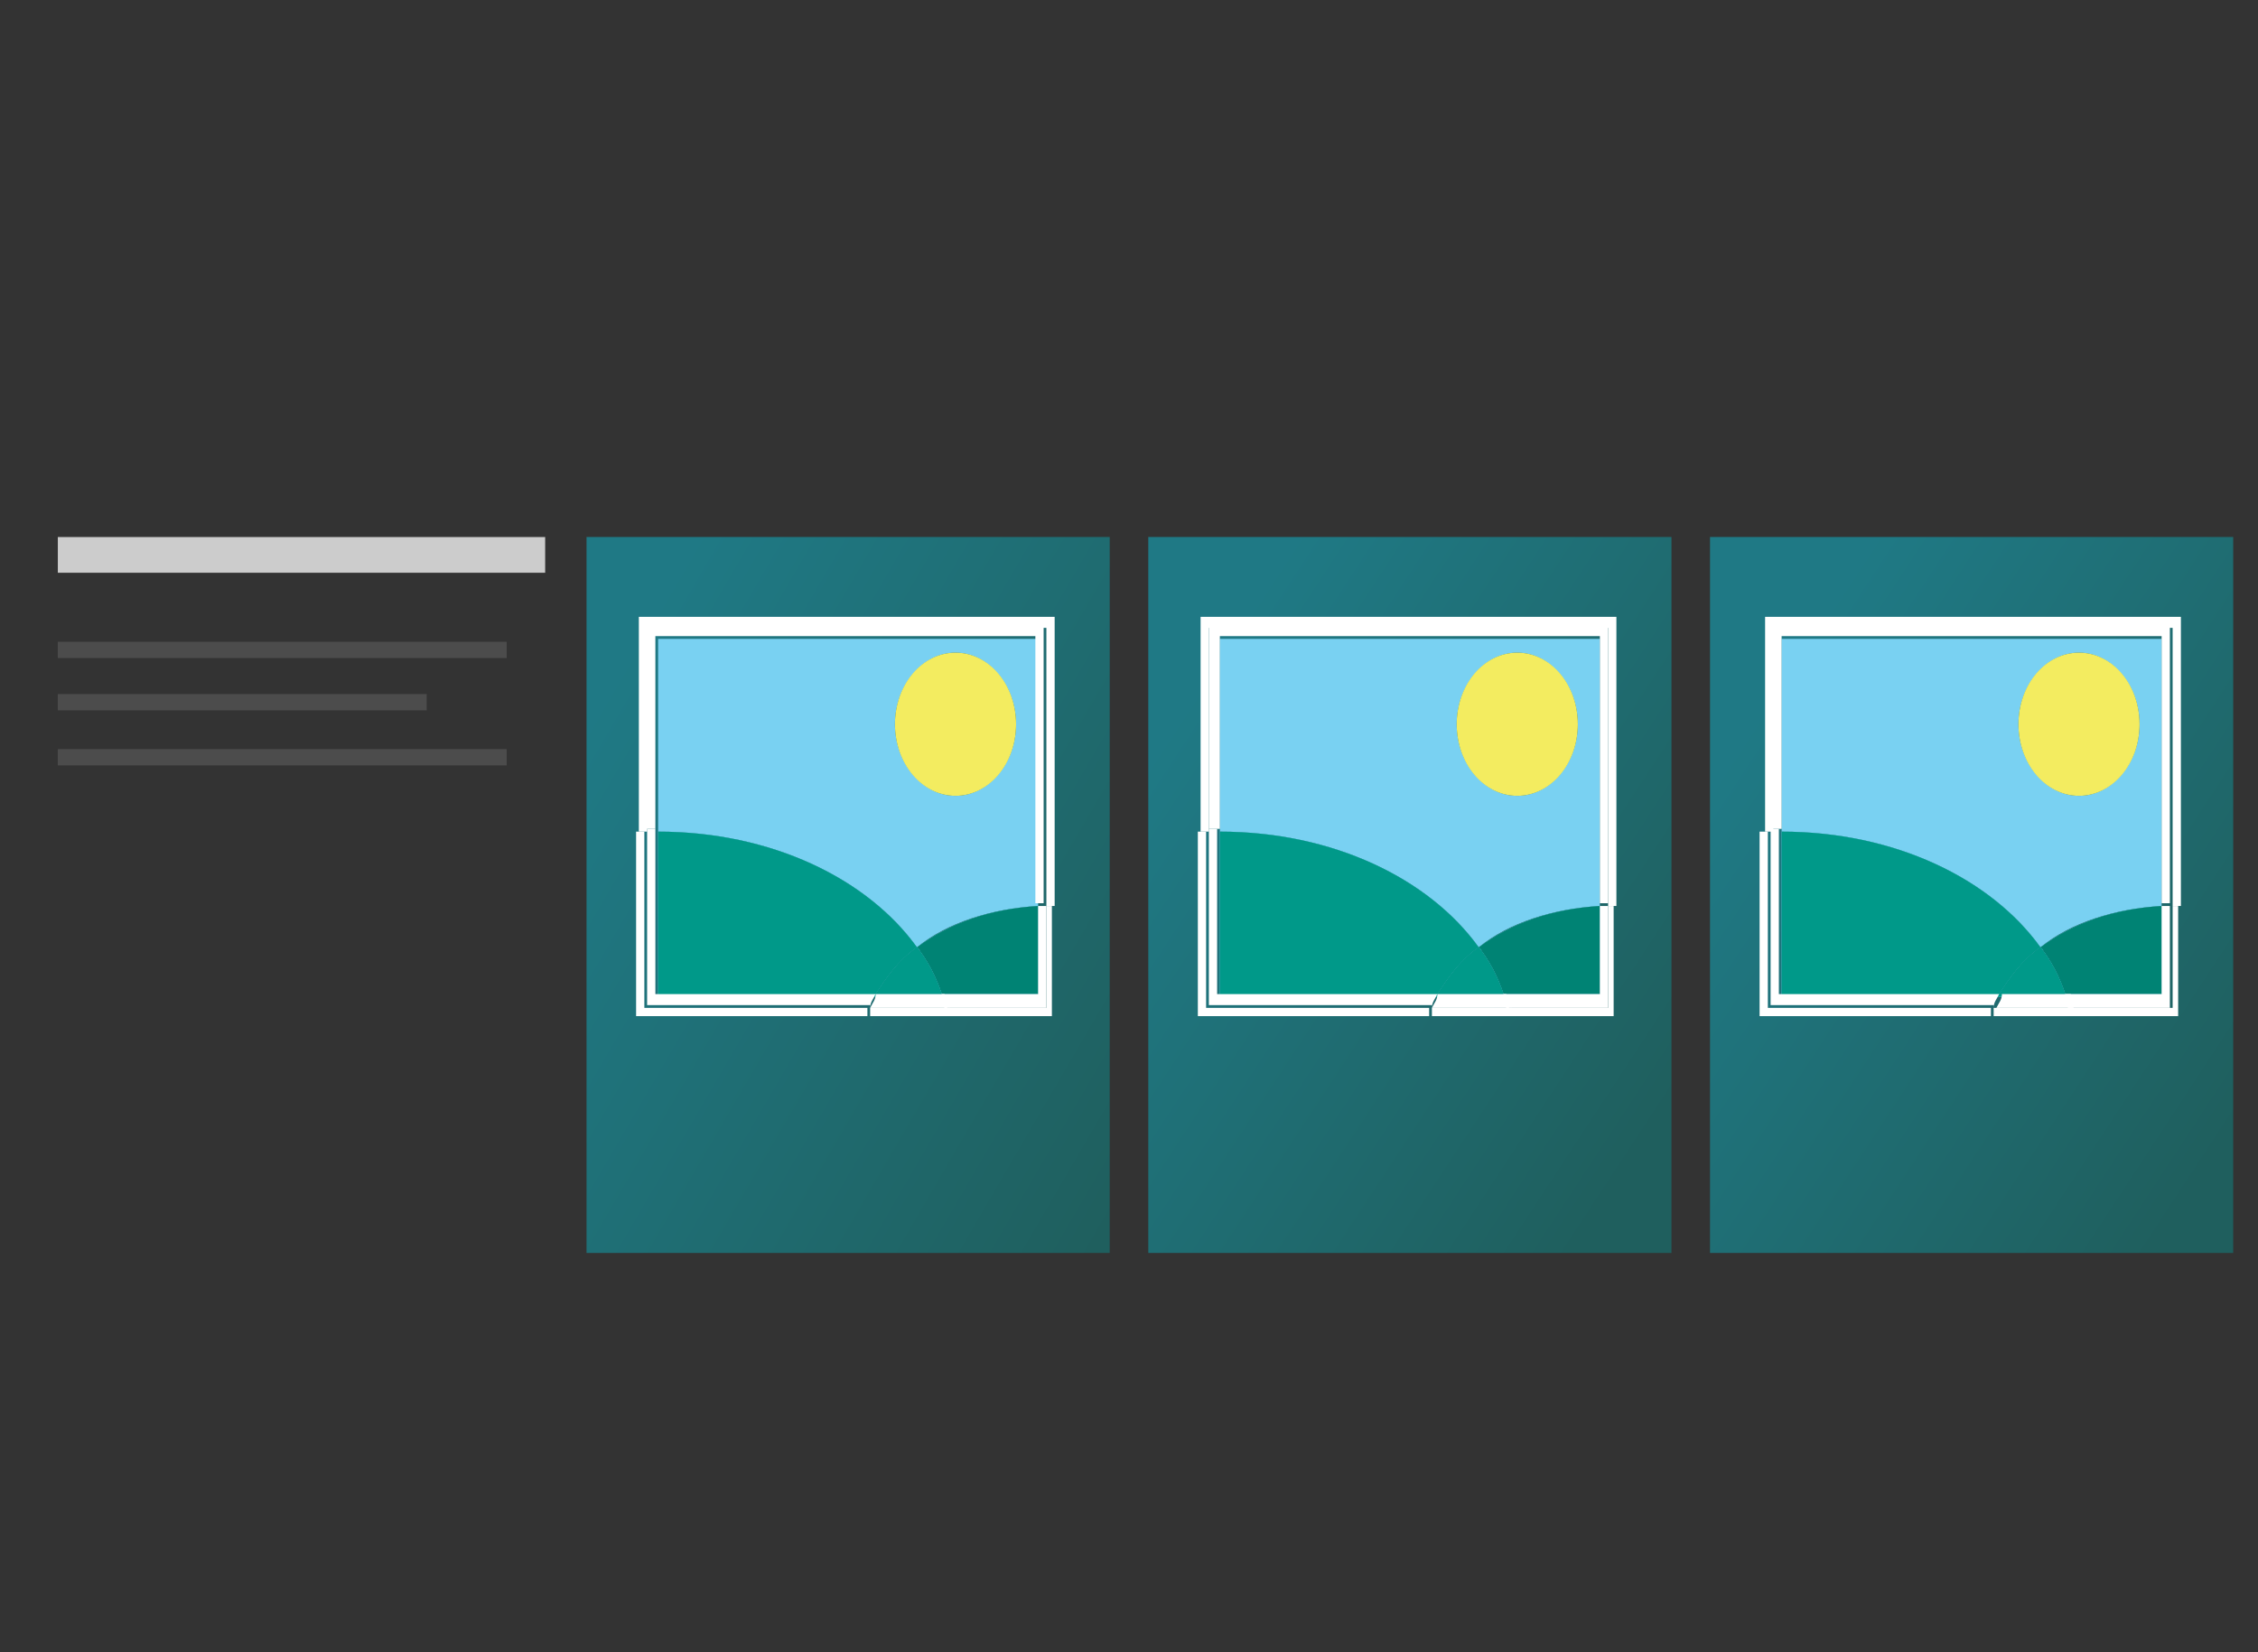<?xml version="1.0" encoding="UTF-8"?>
<svg xmlns="http://www.w3.org/2000/svg" xmlns:xlink="http://www.w3.org/1999/xlink" version="1.1" viewBox="0 0 82 60">
  <rect x="0" y="0" width="82" height="60" fill="#333333" stroke="none"/>
  <defs>
    <style>
      .cls-1 {
        fill: #79d1f2;
      }

      .cls-2 {
        fill-opacity: .3;
      }

      .cls-2, .cls-3 {
        fill-rule: evenodd;
      }

      .cls-2, .cls-4, .cls-5 {
        fill: #fff;
      }

      .cls-6 {
        fill: #f3ec60;
      }

      .cls-7 {
        fill: url(#Dégradé_sans_nom_4);
      }

      .cls-8 {
        fill: url(#Dégradé_sans_nom_5);
      }

      .cls-9 {
        fill: url(#Dégradé_sans_nom_2);
      }

      .cls-10 {
        fill: url(#Dégradé_sans_nom_3);
      }

      .cls-11 {
        fill: url(#Dégradé_sans_nom_2-4);
      }

      .cls-12 {
        fill: url(#Dégradé_sans_nom_2-3);
      }

      .cls-13 {
        fill: url(#Dégradé_sans_nom_2-2);
      }

      .cls-14 {
        fill: url(#Dégradé_sans_nom_2-5);
      }

      .cls-15 {
        fill: url(#Dégradé_sans_nom_3-3);
      }

      .cls-16 {
        fill: url(#Dégradé_sans_nom_3-2);
      }

      .cls-17 {
        fill: url(#Dégradé_sans_nom_3-5);
      }

      .cls-18 {
        fill: url(#Dégradé_sans_nom_3-4);
      }

      .cls-5 {
        fill-opacity: .8;
      }

      .cls-19 {
        fill: url(#Dégradé_sans_nom-3);
      }

      .cls-19, .cls-20, .cls-21 {
        isolation: isolate;
        opacity: .4;
      }

      .cls-20 {
        fill: url(#Dégradé_sans_nom-2);
      }

      .cls-21 {
        fill: url(#Dégradé_sans_nom);
      }
    </style>
    <linearGradient id="Dégradé_sans_nom" data-name="Dégradé sans nom" x1="-4941.8" y1="-175.8" x2="-4940.9" y2="-175.5" gradientTransform="translate(148272 3019) scale(30 17)" gradientUnits="userSpaceOnUse">
      <stop offset="0" stop-color="#00e2ff"/>
      <stop offset="1" stop-color="#00a09d"/>
    </linearGradient>
    <linearGradient id="Dégradé_sans_nom_2" data-name="Dégradé sans nom 2" x1="-4875.8" y1="-122.7" x2="-4876" y2="-122.8" gradientTransform="translate(105835.1 1665.7) scale(21.7 13.3)" gradientUnits="userSpaceOnUse">
      <stop offset="0" stop-color="#008374"/>
      <stop offset="1" stop-color="#006a59"/>
    </linearGradient>
    <linearGradient id="Dégradé_sans_nom_3" data-name="Dégradé sans nom 3" x1="-4963.6" y1="-208.8" x2="-4963.8" y2="-208.7" gradientTransform="translate(171784 4373.4) scale(34.6 20.8)" gradientUnits="userSpaceOnUse">
      <stop offset="0" stop-color="#00aa89"/>
      <stop offset="1" stop-color="#009989"/>
    </linearGradient>
    <linearGradient id="Dégradé_sans_nom_4" data-name="Dégradé sans nom 4" x1="-4875.8" y1="-122.6" x2="-4876" y2="-122.7" gradientTransform="translate(105835.1 1665.7) scale(21.7 13.3)" gradientUnits="userSpaceOnUse">
      <stop offset="0" stop-color="#008374"/>
      <stop offset="1" stop-color="#006a59"/>
    </linearGradient>
    <linearGradient id="Dégradé_sans_nom_5" data-name="Dégradé sans nom 5" x1="-4963.5" y1="-208.6" x2="-4963.8" y2="-208.6" gradientTransform="translate(171784 4373.4) scale(34.6 20.8)" gradientUnits="userSpaceOnUse">
      <stop offset="0" stop-color="#00aa89"/>
      <stop offset="1" stop-color="#009989"/>
    </linearGradient>
    <linearGradient id="Dégradé_sans_nom-2" data-name="Dégradé sans nom" x1="-4941.1" y1="-175.8" x2="-4940.3" y2="-175.5" xlink:href="#Dégradé_sans_nom"/>
    <linearGradient id="Dégradé_sans_nom_2-2" data-name="Dégradé sans nom 2" x1="-4874.9" y1="-122.7" x2="-4875.1" y2="-122.8" xlink:href="#Dégradé_sans_nom_2"/>
    <linearGradient id="Dégradé_sans_nom_3-2" data-name="Dégradé sans nom 3" x1="-4963" y1="-208.8" x2="-4963.2" y2="-208.7" xlink:href="#Dégradé_sans_nom_3"/>
    <linearGradient id="Dégradé_sans_nom_2-3" data-name="Dégradé sans nom 2" x1="-4874.9" y1="-122.6" x2="-4875.1" y2="-122.7" xlink:href="#Dégradé_sans_nom_2"/>
    <linearGradient id="Dégradé_sans_nom_3-3" data-name="Dégradé sans nom 3" x1="-4963" y1="-208.6" x2="-4963.2" y2="-208.6" xlink:href="#Dégradé_sans_nom_3"/>
    <linearGradient id="Dégradé_sans_nom-3" data-name="Dégradé sans nom" x1="-4940.4" x2="-4939.6" xlink:href="#Dégradé_sans_nom"/>
    <linearGradient id="Dégradé_sans_nom_2-4" data-name="Dégradé sans nom 2" x1="-4873.9" y1="-122.7" x2="-4874.1" y2="-122.8" xlink:href="#Dégradé_sans_nom_2"/>
    <linearGradient id="Dégradé_sans_nom_3-4" data-name="Dégradé sans nom 3" x1="-4962.4" y1="-208.8" x2="-4962.6" y2="-208.7" xlink:href="#Dégradé_sans_nom_3"/>
    <linearGradient id="Dégradé_sans_nom_2-5" data-name="Dégradé sans nom 2" x1="-4873.9" y1="-122.6" x2="-4874.1" y2="-122.7" xlink:href="#Dégradé_sans_nom_2"/>
    <linearGradient id="Dégradé_sans_nom_3-5" data-name="Dégradé sans nom 3" x1="-4962.4" y1="-208.6" x2="-4962.6" y2="-208.6" xlink:href="#Dégradé_sans_nom_3"/>
  </defs>
  <!-- Generator: Adobe Illustrator 28.7.1, SVG Export Plug-In . SVG Version: 1.2.0 Build 142)  -->
  <g>
    <g id="Calque_1">
      <rect class="cls-21" x="21.3" y="19.5" width="19" height="26"/>
      <g>
        <path class="cls-1" d="M33.3,34.4c1.1-.9,2.7-1.4,4.4-1.5v-9.7h-13.8v7c4.1,0,7.6,1.7,9.4,4.2ZM34.7,23.7c1.2,0,2.2,1.2,2.2,2.6s-1,2.6-2.2,2.6-2.2-1.2-2.2-2.6,1-2.6,2.2-2.6Z"/>
        <ellipse class="cls-6" cx="34.7" cy="26.3" rx="2.2" ry="2.6"/>
        <path class="cls-1" d="M34.2,36.1h3.5v-3.2c-1.7.1-3.2.6-4.4,1.5.4.5.7,1.1.9,1.7Z"/>
        <path class="cls-9" d="M34.2,36.1h3.5v-3.2c-1.7.1-3.2.6-4.4,1.5.4.5.7,1.1.9,1.7Z"/>
        <path class="cls-1" d="M33.3,34.4c-1.8-2.5-5.3-4.2-9.4-4.2v6h8c.3-.6.9-1.2,1.5-1.7Z"/>
        <path class="cls-10" d="M33.3,34.4c-1.8-2.5-5.3-4.2-9.4-4.2v6h8c.3-.6.9-1.2,1.5-1.7Z"/>
        <path class="cls-1" d="M33.3,34.4c-.7.5-1.1,1.1-1.5,1.7h2.4c-.2-.6-.5-1.2-.9-1.7Z"/>
        <path class="cls-7" d="M33.3,34.4c-.7.5-1.1,1.1-1.5,1.7h2.4c-.2-.6-.5-1.2-.9-1.7Z"/>
        <path class="cls-8" d="M33.3,34.4c-.7.5-1.1,1.1-1.5,1.7h2.4c-.2-.6-.5-1.2-.9-1.7Z"/>
        <path class="cls-4" d="M23.2,22.4v7.8h.3v-7.4h14.5v10.1h.3v-10.5h-15.1Z"/>
        <path class="cls-4" d="M23.8,30.1v-7h13.8v9.7h.3v-10.1h-14.5v7.4h.1s.1,0,.2,0Z"/>
        <path class="cls-4" d="M38,32.9v3.7h-3.7c0,.1,0,.2,0,.3h3.9v-4h-.3Z"/>
        <path class="cls-4" d="M37.7,36.1h-3.5c0,.2,0,.3.1.5h3.7v-3.7h-.3v3.2Z"/>
        <path class="cls-4" d="M31.5,36.9c0-.1,0-.2,0-.3h-8.1v-6.4h-.3v6.7s8.2,0,8.2,0Z"/>
        <path class="cls-4" d="M31.6,36.6c0-.2.1-.3.2-.5h-8v-6h-.3v6.4h8.1Z"/>
        <path class="cls-4" d="M31.6,36.6c0,.1,0,.2,0,.3h2.9c0-.1,0-.2,0-.3h-2.8Z"/>
        <path class="cls-4" d="M31.8,36.1c0,.2-.1.3-.2.5h2.8c0-.2,0-.3-.1-.5h-2.4Z"/>
      </g>
      <g>
        <rect id="path-5" x="2.1" y="19.5" width="17.7" height="1.3"/>
        <rect id="path-5-2" class="cls-5" x="2.1" y="19.5" width="17.7" height="1.3"/>
      </g>
      <g>
        <path id="path-7" class="cls-3" d="M18.4,27.2v.6H2.1v-.6h16.3ZM15.5,25.2v.6H2.1v-.6h13.4ZM18.4,23.3v.6H2.1v-.6h16.3Z"/>
        <path id="path-7-2" class="cls-2" d="M18.4,27.2v.6H2.1v-.6h16.3ZM15.5,25.2v.6H2.1v-.6h13.4ZM18.4,23.3v.6H2.1v-.6h16.3Z"/>
      </g>
      <rect class="cls-20" x="41.7" y="19.5" width="19" height="26"/>
      <g>
        <path class="cls-1" d="M53.7,34.4c1.1-.9,2.7-1.4,4.4-1.5v-9.7h-13.8v7c4.1,0,7.6,1.7,9.4,4.2ZM55.1,23.7c1.2,0,2.2,1.2,2.2,2.6s-1,2.6-2.2,2.6-2.2-1.2-2.2-2.6,1-2.6,2.2-2.6Z"/>
        <ellipse class="cls-6" cx="55.1" cy="26.3" rx="2.2" ry="2.6"/>
        <path class="cls-1" d="M54.6,36.1h3.5v-3.2c-1.7.1-3.2.6-4.4,1.5.4.5.7,1.1.9,1.7Z"/>
        <path class="cls-13" d="M54.6,36.1h3.5v-3.2c-1.7.1-3.2.6-4.4,1.5.4.5.7,1.1.9,1.7Z"/>
        <path class="cls-1" d="M53.7,34.4c-1.8-2.5-5.3-4.2-9.4-4.2v6h8c.3-.6.9-1.2,1.5-1.7Z"/>
        <path class="cls-16" d="M53.7,34.4c-1.8-2.5-5.3-4.2-9.4-4.2v6h8c.3-.6.9-1.2,1.5-1.7Z"/>
        <path class="cls-1" d="M53.7,34.4c-.7.5-1.1,1.1-1.5,1.7h2.4c-.2-.6-.5-1.2-.9-1.7Z"/>
        <path class="cls-12" d="M53.7,34.4c-.7.5-1.1,1.1-1.5,1.7h2.4c-.2-.6-.5-1.2-.9-1.7Z"/>
        <path class="cls-15" d="M53.7,34.4c-.7.5-1.1,1.1-1.5,1.7h2.4c-.2-.6-.5-1.2-.9-1.7Z"/>
        <path class="cls-4" d="M43.6,22.4v7.8h.3v-7.4h14.5v10.1h.3v-10.5h-15.1Z"/>
        <path class="cls-4" d="M44.3,30.1v-7h13.8v9.7h.3v-10.1h-14.5v7.4h.1s.1,0,.2,0Z"/>
        <path class="cls-4" d="M58.4,32.9v3.7h-3.7c0,.1,0,.2,0,.3h3.9v-4h-.3Z"/>
        <path class="cls-4" d="M58.1,36.1h-3.5c0,.2,0,.3.1.5h3.7v-3.7h-.3v3.2Z"/>
        <path class="cls-4" d="M51.9,36.9c0-.1,0-.2,0-.3h-8.1v-6.4h-.3v6.7s8.2,0,8.2,0Z"/>
        <path class="cls-4" d="M52,36.6c0-.2.1-.3.2-.5h-8v-6h-.3v6.4h8.1Z"/>
        <path class="cls-4" d="M52,36.6c0,.1,0,.2,0,.3h2.9c0-.1,0-.2,0-.3h-2.8Z"/>
        <path class="cls-4" d="M52.2,36.1c0,.2-.1.3-.2.5h2.8c0-.2,0-.3-.1-.5h-2.4Z"/>
      </g>
      <rect class="cls-19" x="62.1" y="19.5" width="19" height="26"/>
      <g>
        <path class="cls-1" d="M74.1,34.4c1.1-.9,2.7-1.4,4.4-1.5v-9.7h-13.8v7c4.1,0,7.6,1.7,9.4,4.2ZM75.5,23.7c1.2,0,2.2,1.2,2.2,2.6s-1,2.6-2.2,2.6-2.2-1.2-2.2-2.6,1-2.6,2.2-2.6Z"/>
        <ellipse class="cls-6" cx="75.5" cy="26.3" rx="2.2" ry="2.6"/>
        <path class="cls-1" d="M75,36.1h3.5v-3.2c-1.7.1-3.2.6-4.4,1.5.4.5.7,1.1.9,1.7Z"/>
        <path class="cls-11" d="M75,36.1h3.5v-3.2c-1.7.1-3.2.6-4.4,1.5.4.5.7,1.1.9,1.7Z"/>
        <path class="cls-1" d="M74.1,34.4c-1.8-2.5-5.3-4.2-9.4-4.2v6h8c.3-.6.9-1.2,1.5-1.7Z"/>
        <path class="cls-18" d="M74.1,34.4c-1.8-2.5-5.3-4.2-9.4-4.2v6h8c.3-.6.9-1.2,1.5-1.7Z"/>
        <path class="cls-1" d="M74.1,34.4c-.7.5-1.1,1.1-1.5,1.7h2.4c-.2-.6-.5-1.2-.9-1.7Z"/>
        <path class="cls-14" d="M74.1,34.4c-.7.5-1.1,1.1-1.5,1.7h2.4c-.2-.6-.5-1.2-.9-1.7Z"/>
        <path class="cls-17" d="M74.1,34.4c-.7.5-1.1,1.1-1.5,1.7h2.4c-.2-.6-.5-1.2-.9-1.7Z"/>
        <path class="cls-4" d="M64.1,22.4v7.8h.3v-7.4h14.5v10.1h.3v-10.5h-15.1Z"/>
        <path class="cls-4" d="M64.7,30.1v-7h13.8v9.7h.3v-10.1h-14.5v7.4h.1s.1,0,.2,0Z"/>
        <path class="cls-4" d="M78.9,32.9v3.7h-3.7c0,.1,0,.2,0,.3h3.9v-4h-.3Z"/>
        <path class="cls-4" d="M78.5,36.1h-3.5c0,.2,0,.3.1.5h3.7v-3.7h-.3v3.2Z"/>
        <path class="cls-4" d="M72.3,36.9c0-.1,0-.2,0-.3h-8.1v-6.4h-.3v6.7s8.2,0,8.2,0Z"/>
        <path class="cls-4" d="M72.4,36.6c0-.2.1-.3.2-.5h-8v-6h-.3v6.4h8.1Z"/>
        <path class="cls-4" d="M72.4,36.6c0,.1,0,.2,0,.3h2.9c0-.1,0-.2,0-.3h-2.8Z"/>
        <path class="cls-4" d="M72.7,36.1c0,.2-.1.3-.2.5h2.8c0-.2,0-.3-.1-.5h-2.4Z"/>
      </g>
    </g>
  </g>
</svg>